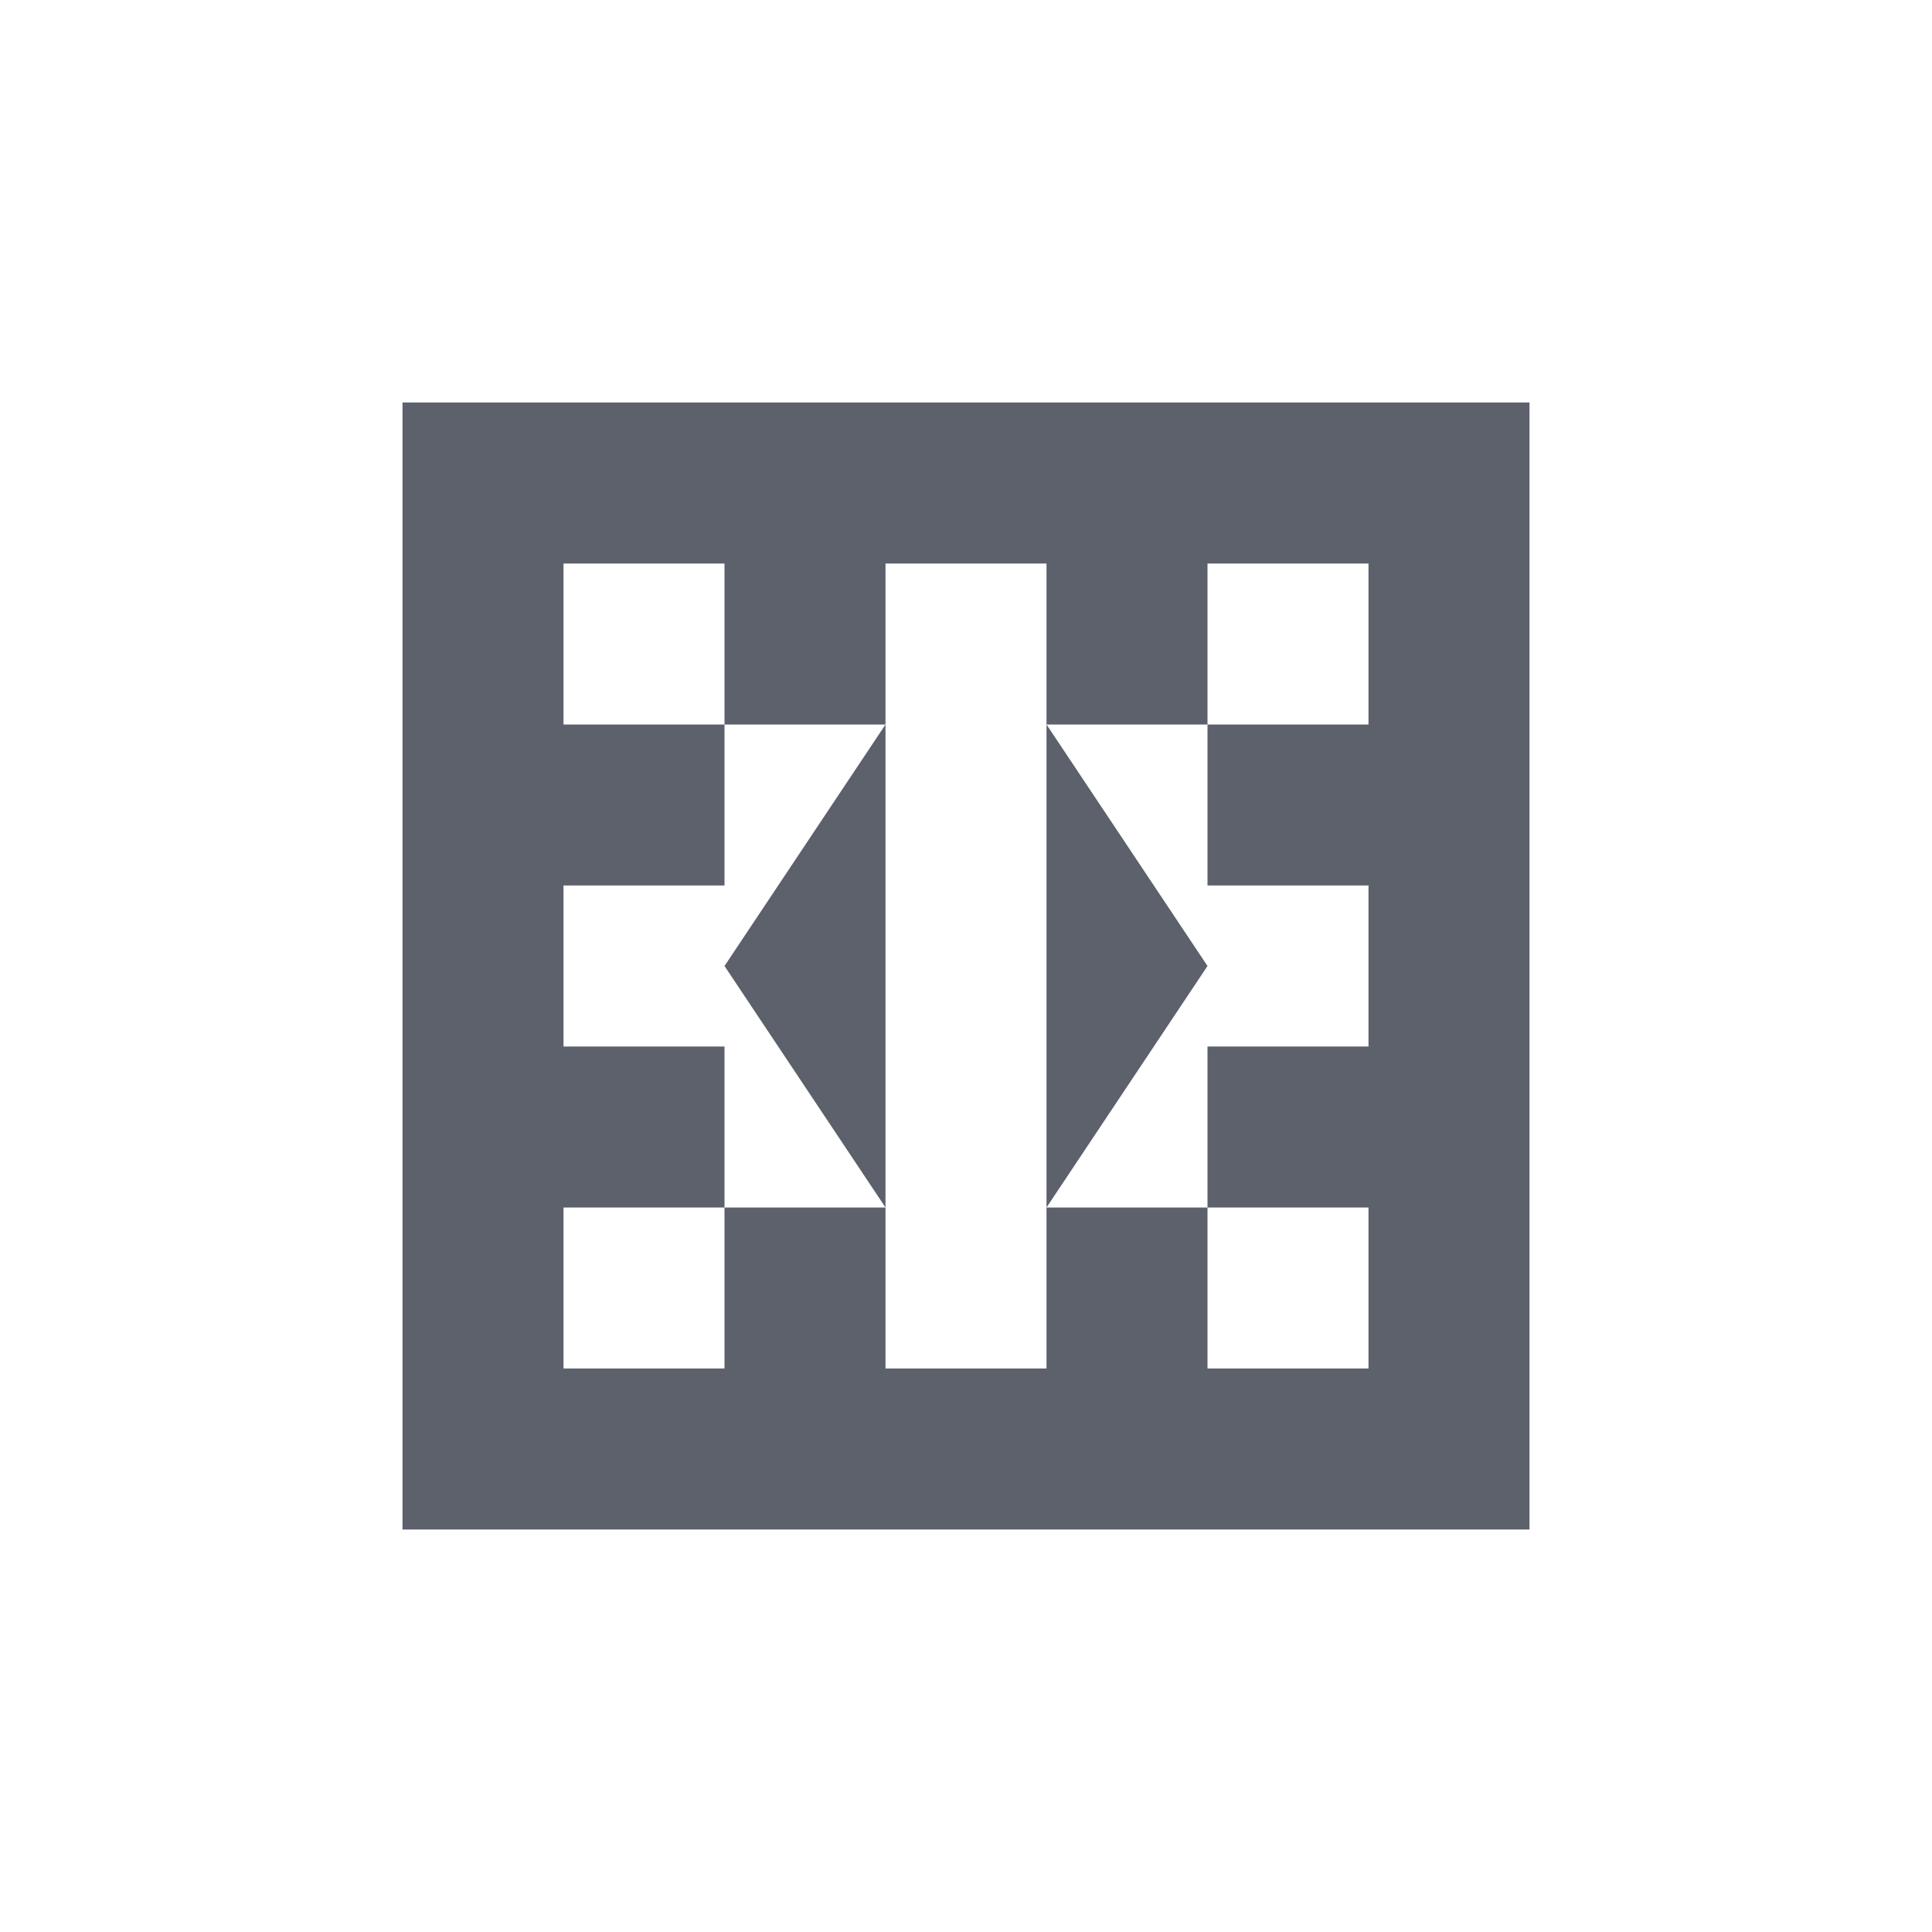 <svg xmlns="http://www.w3.org/2000/svg" width="12pt" height="12pt" version="1.1" viewBox="0 0 12 12">
 <g>
  <path style="fill:rgb(36.078%,38.039%,42.353%)" d="M 2.5 2.5 L 2.5 9.5 L 9.5 9.5 L 9.5 2.5 Z M 3.5 3.5 L 4.5 3.5 L 4.5 4.5 L 5.5 4.5 L 5.5 3.5 L 6.5 3.5 L 6.5 4.5 L 7.5 4.5 L 7.5 3.5 L 8.5 3.5 L 8.5 4.5 L 7.5 4.5 L 7.5 5.5 L 8.5 5.5 L 8.5 6.5 L 7.5 6.5 L 7.5 7.5 L 8.5 7.5 L 8.5 8.5 L 7.5 8.5 L 7.5 7.5 L 6.5 7.5 L 6.5 8.5 L 5.5 8.5 L 5.5 7.5 L 4.5 7.5 L 4.5 8.5 L 3.5 8.5 L 3.5 7.5 L 4.5 7.5 L 4.5 6.5 L 3.5 6.5 L 3.5 5.5 L 4.5 5.5 L 4.5 4.5 L 3.5 4.5 Z M 5.5 7.5 L 5.5 4.5 L 4.5 6 Z M 6.5 7.5 L 7.5 6 L 6.5 4.5 Z M 6.5 7.5"/>
 </g>
</svg>
